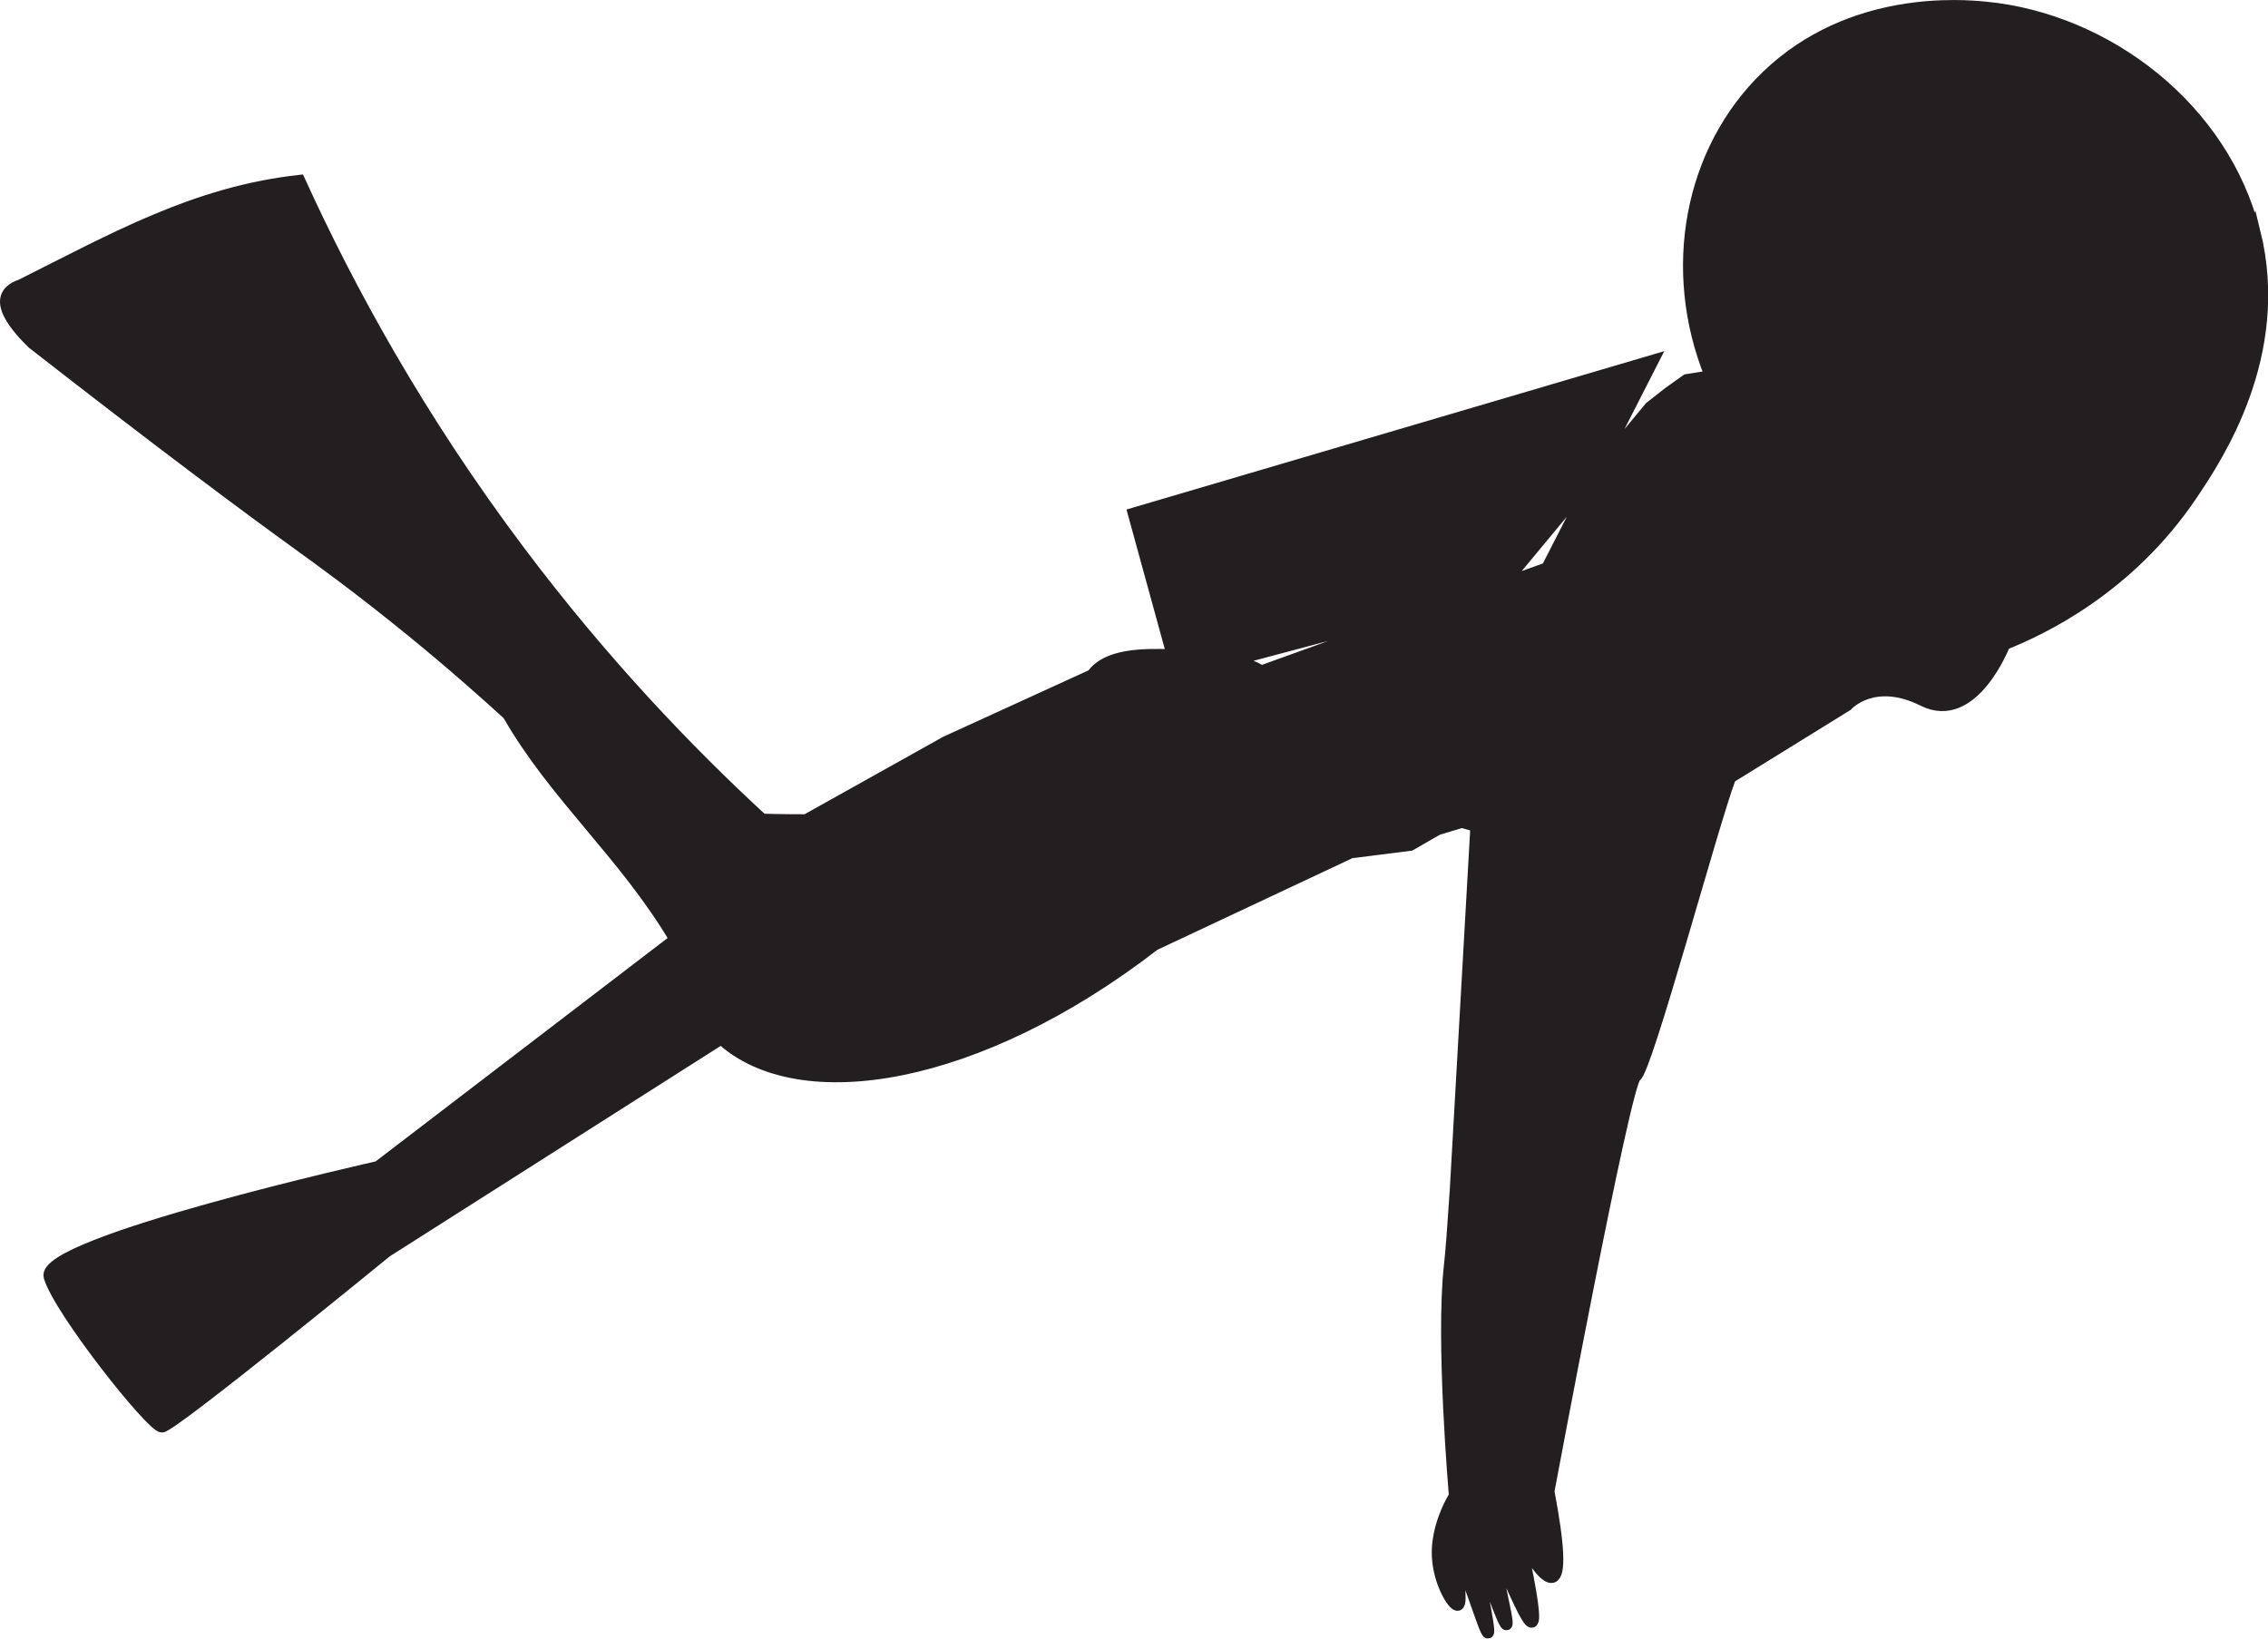 <?xml version="1.0" encoding="UTF-8"?>
<svg id="person2" data-name="Layer 1" xmlns="http://www.w3.org/2000/svg" viewBox="0 0 195.41 141.25">
  <defs>
    <style>
      .cls-1 {
        fill: #231f20;
        stroke: #231f20;
        stroke-miterlimit: 10;
      }
    </style>
  </defs>
  <path class="cls-1" d="M194.24,20.03c-2.64-10.65-12.66-18.37-23.16-19.39-1.98-.19-11.59-1.07-18.85,5.92-6.62,6.37-8.58,16.66-4.85,25.85l-2.06,.33-1.57,1.12-1.57,1.23-4.7,5.67c-.41,.79-.83,1.62-1.26,2.47-.93,1.82-1.92,3.76-2.93,5.73l-3.73,1.34,7.92-9.55c2.87-5.61,4.94-9.68,4.94-9.68l-44.75,13.18,3.35,12.2c-2.72-.1-5.68-.02-6.91,1.72,0,0,0,0,0,0h0s-12.62,5.77-12.62,5.77l-12.04,6.73h1.42c-.5,0-.97,0-1.42,0-2.26,0-3.78-.05-3.78-.05-6.46-5.95-13.73-13.56-20.87-23.05-8.75-11.63-14.8-22.78-19-32-9,1-16,5-24,9-3,1,0,4,1,5,11.3,8.81,18.48,14.15,23.12,17.5,1.42,1.03,4.96,3.57,9.51,7.28,3.6,2.93,6.45,5.48,8.36,7.22,4,7,10,12,14.39,19.39,0,0,0,0,0,0h0s-25.6,19.59-25.6,19.59c0,0-29.2,6.55-28.32,9.48,.88,2.94,8.81,12.92,9.69,12.92s19.34-15.09,19.34-15.09l2.39-1.52h0s26.46-16.83,26.46-16.83h0c6.75,6.17,22.17,3.62,37.32-8.09l16.45-7.73s-.01-.06-.03-.16l1.12-.14,4.52-.57,2.34-1.35,2.09-.63,1.24,.35-1.78,31.39c-.2,3.04-.37,5.34-.5,6.46-.74,6.53,.43,19.87,.43,19.87-.19,.31-.44,.76-.68,1.32-.23,.55-.88,2.12-.79,3.91,.11,2.26,1.36,4.28,1.74,4.17,.46-.12-.21-3.28,.15-3.37,.49-.11,2.17,5.84,2.45,5.76,.28-.07-1.12-5.9-.78-6,.34-.09,2.09,5.37,2.37,5.29,.27-.08-1.17-5.23-.75-5.38,.44-.15,2.42,5.32,2.94,5.16,.3-.09,.08-2.07-1.04-7.15,1.38,2.36,2.32,3.45,2.82,3.28,.66-.23,.55-2.69-.34-7.38,0,0,6.6-35.37,7.5-35.77,.9-.4,6.66-21.85,8.15-25.75l10.06-6.22s2.26-2.57,6.57-.41c4.31,2.15,7-4.85,7-4.85,3.17-1.27,10.69-4.78,16.16-12.93,2.12-3.16,8.03-11.97,5.39-22.62Zm-107.86,49.51l1.71-.87,1.09-1.89c-.45,.87-.82,1.54-1.09,1.89-.26,.34-.86,.63-1.71,.87Zm22.92-11.92l.17,.85c-.05-.06-.1-.12-.15-.18-.96-.76-2.07-1.23-3.4-1.31l19.54-5.19-16.16,5.83Z"/>
</svg>